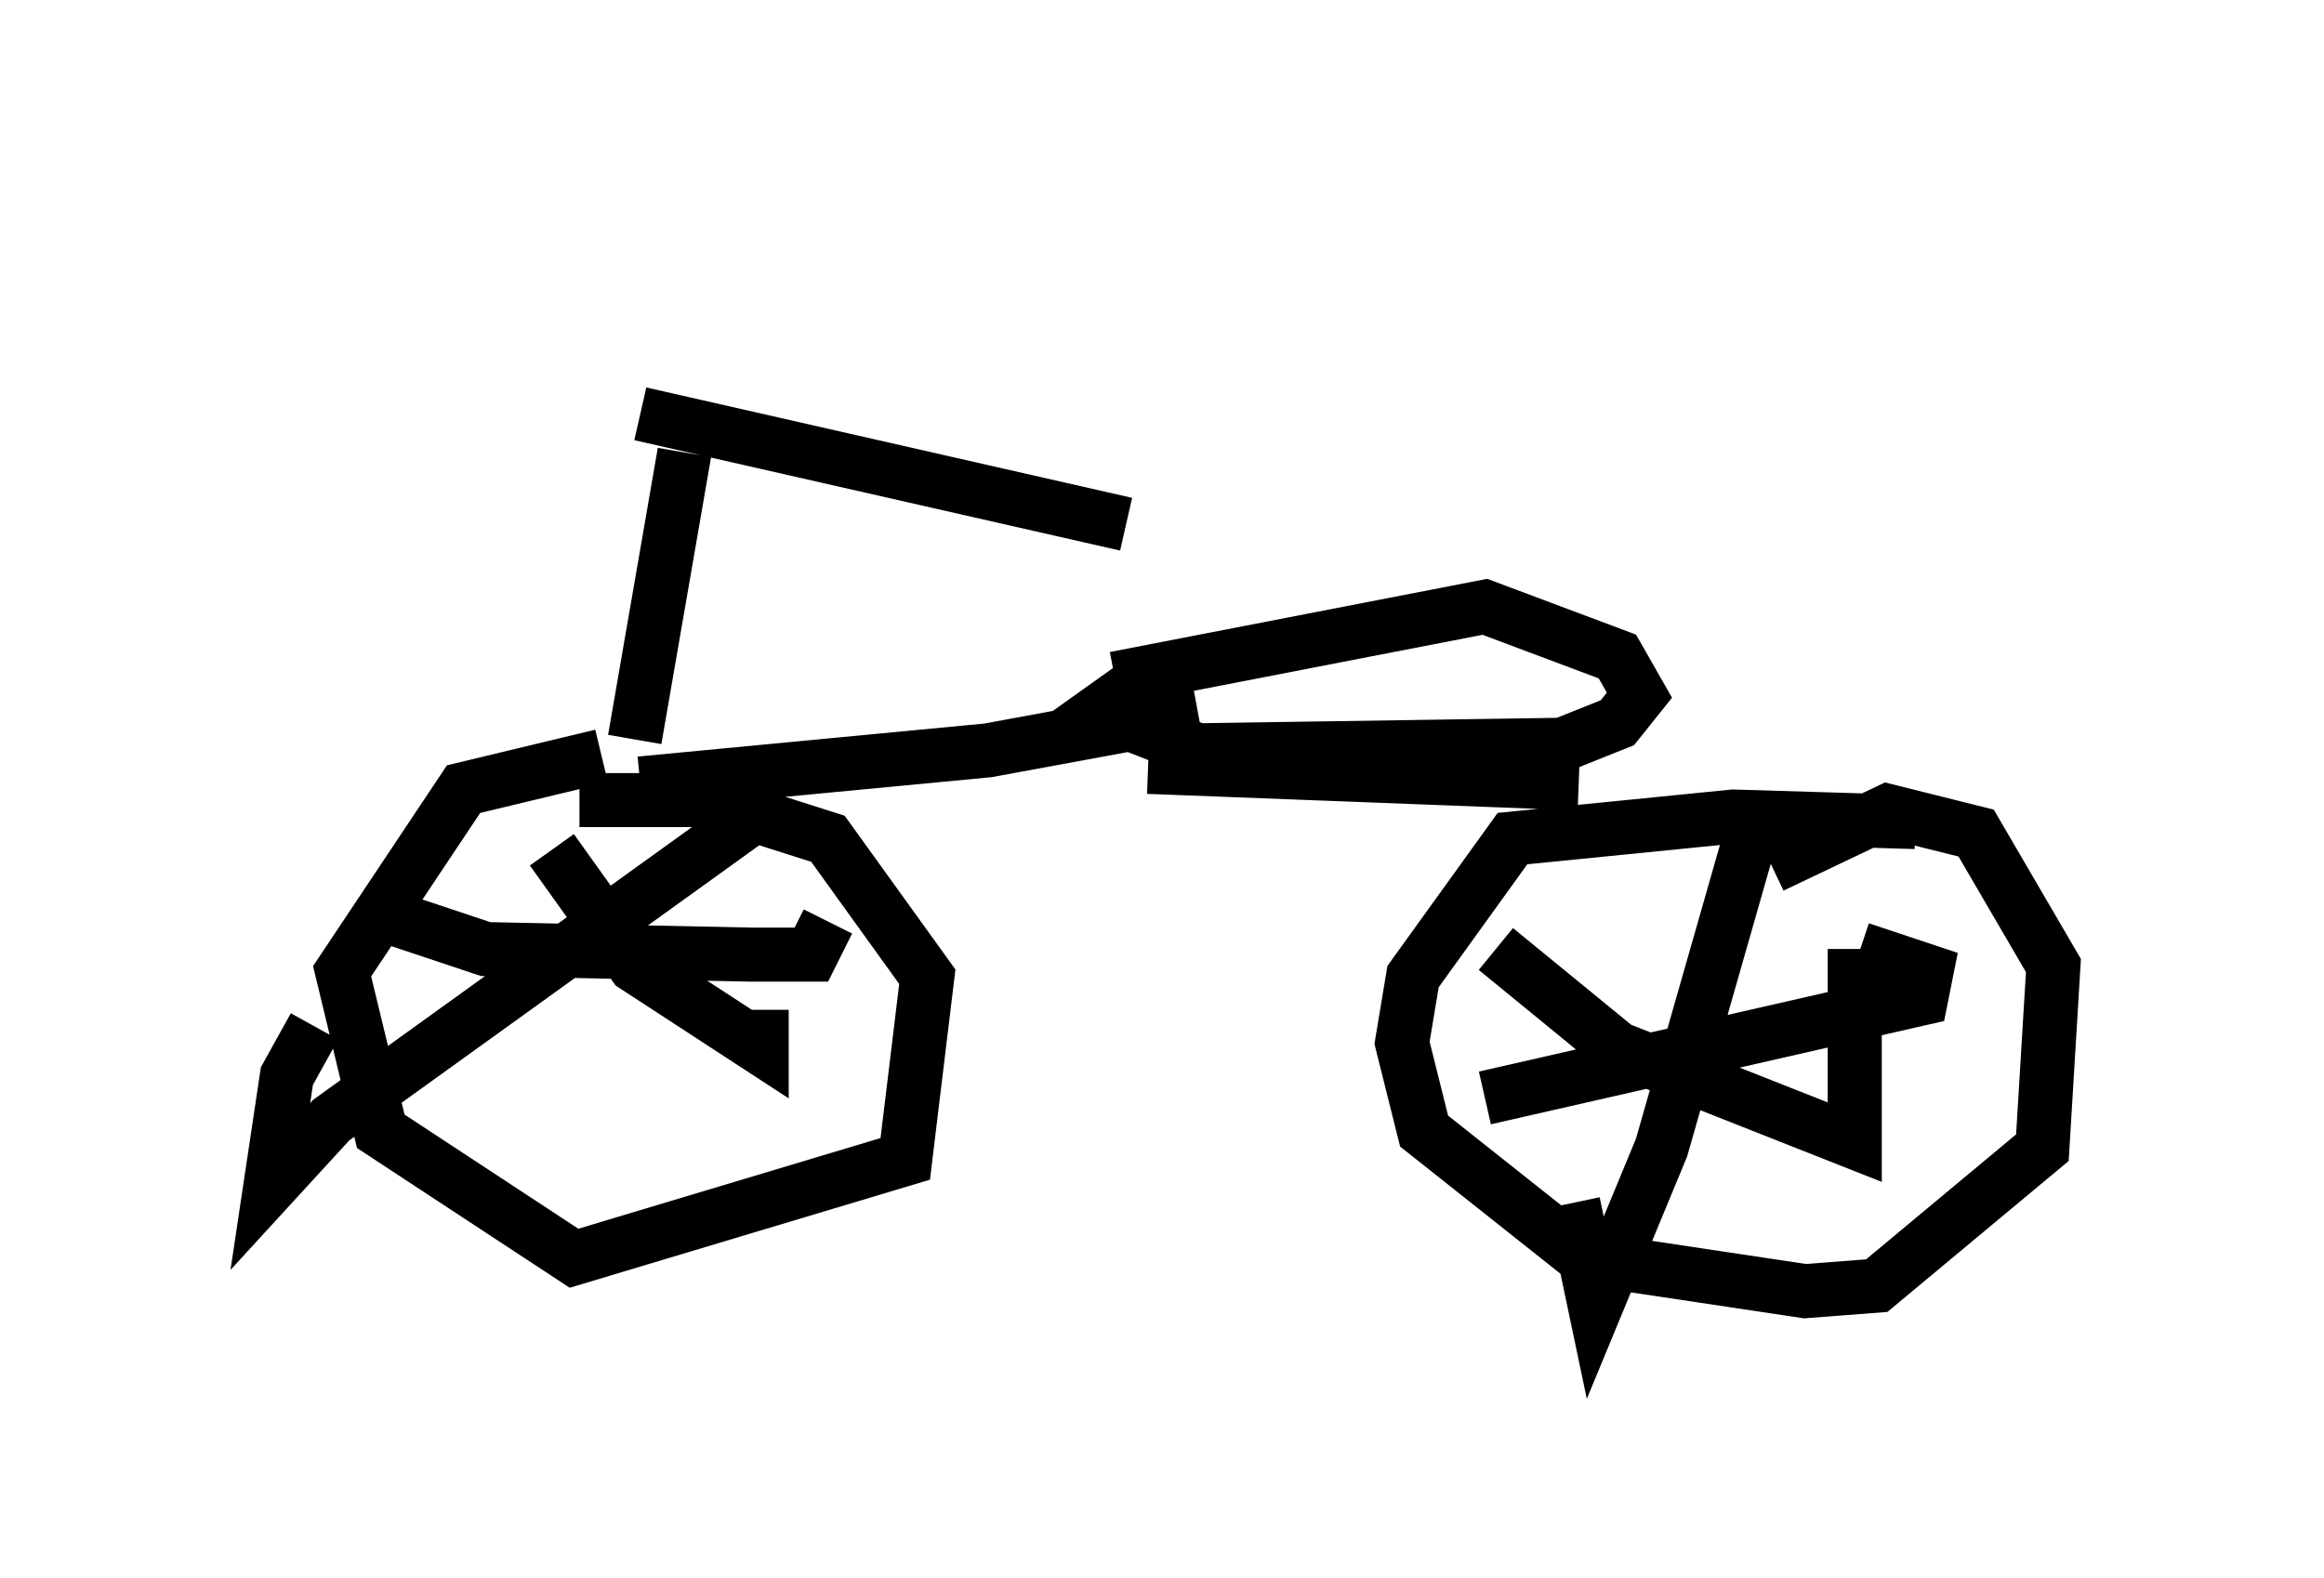 <?xml version="1.0" encoding="utf-8" ?>
<svg baseProfile="full" height="29.192" version="1.1" width="42.973" xmlns="http://www.w3.org/2000/svg" xmlns:ev="http://www.w3.org/2001/xml-events" xmlns:xlink="http://www.w3.org/1999/xlink"><defs /><rect fill="white" height="29.192" width="42.973" x="0" y="0" /><path d="M6.327, 5 m5.513, 2.654 l8.983, 2.042 m-8.167, -1.327 l-0.919, 5.308 m-0.613, 0.306 l-2.552, 0.613 -2.246, 3.369 l0.715, 2.96 3.573, 2.348 l6.125, -1.838 0.408, -3.369 l-1.838, -2.552 -2.246, -0.715 l-2.348, 0.0 m-0.51, 0.919 l1.531, 2.144 2.348, 1.531 l0.0, -0.715 m-0.306, -3.471 l-7.656, 5.513 -1.123, 1.225 l0.306, -2.042 0.51, -0.919 m1.327, -2.042 l1.838, 0.613 4.9, 0.102 l1.123, 0.0 0.306, -0.613 m-3.471, -2.552 l6.431, -0.613 3.879, -0.715 m-1.531, -0.613 l6.84, -1.327 2.45, 0.919 l0.408, 0.715 -0.408, 0.51 l-1.021, 0.408 -6.738, 0.102 l-1.838, -0.715 0.715, -0.51 m0.204, 1.531 l7.963, 0.306 m6.227, 0.715 l-3.369, -0.102 -4.083, 0.408 l-1.838, 2.552 -0.204, 1.225 l0.408, 1.633 2.96, 2.348 l4.083, 0.613 1.327, -0.102 l3.063, -2.552 0.204, -3.369 l-1.429, -2.45 -1.633, -0.408 l-2.144, 1.021 m-5.104, 1.531 l2.246, 1.838 4.39, 1.735 l0.0, -3.573 m-1.735, -2.756 l-1.838, 6.431 -1.225, 2.96 l-0.408, -1.94 m-1.633, -1.94 l8.065, -1.838 0.102, -0.51 l-1.225, -0.408 " fill="none" stroke="black" stroke-width="1" /></svg>